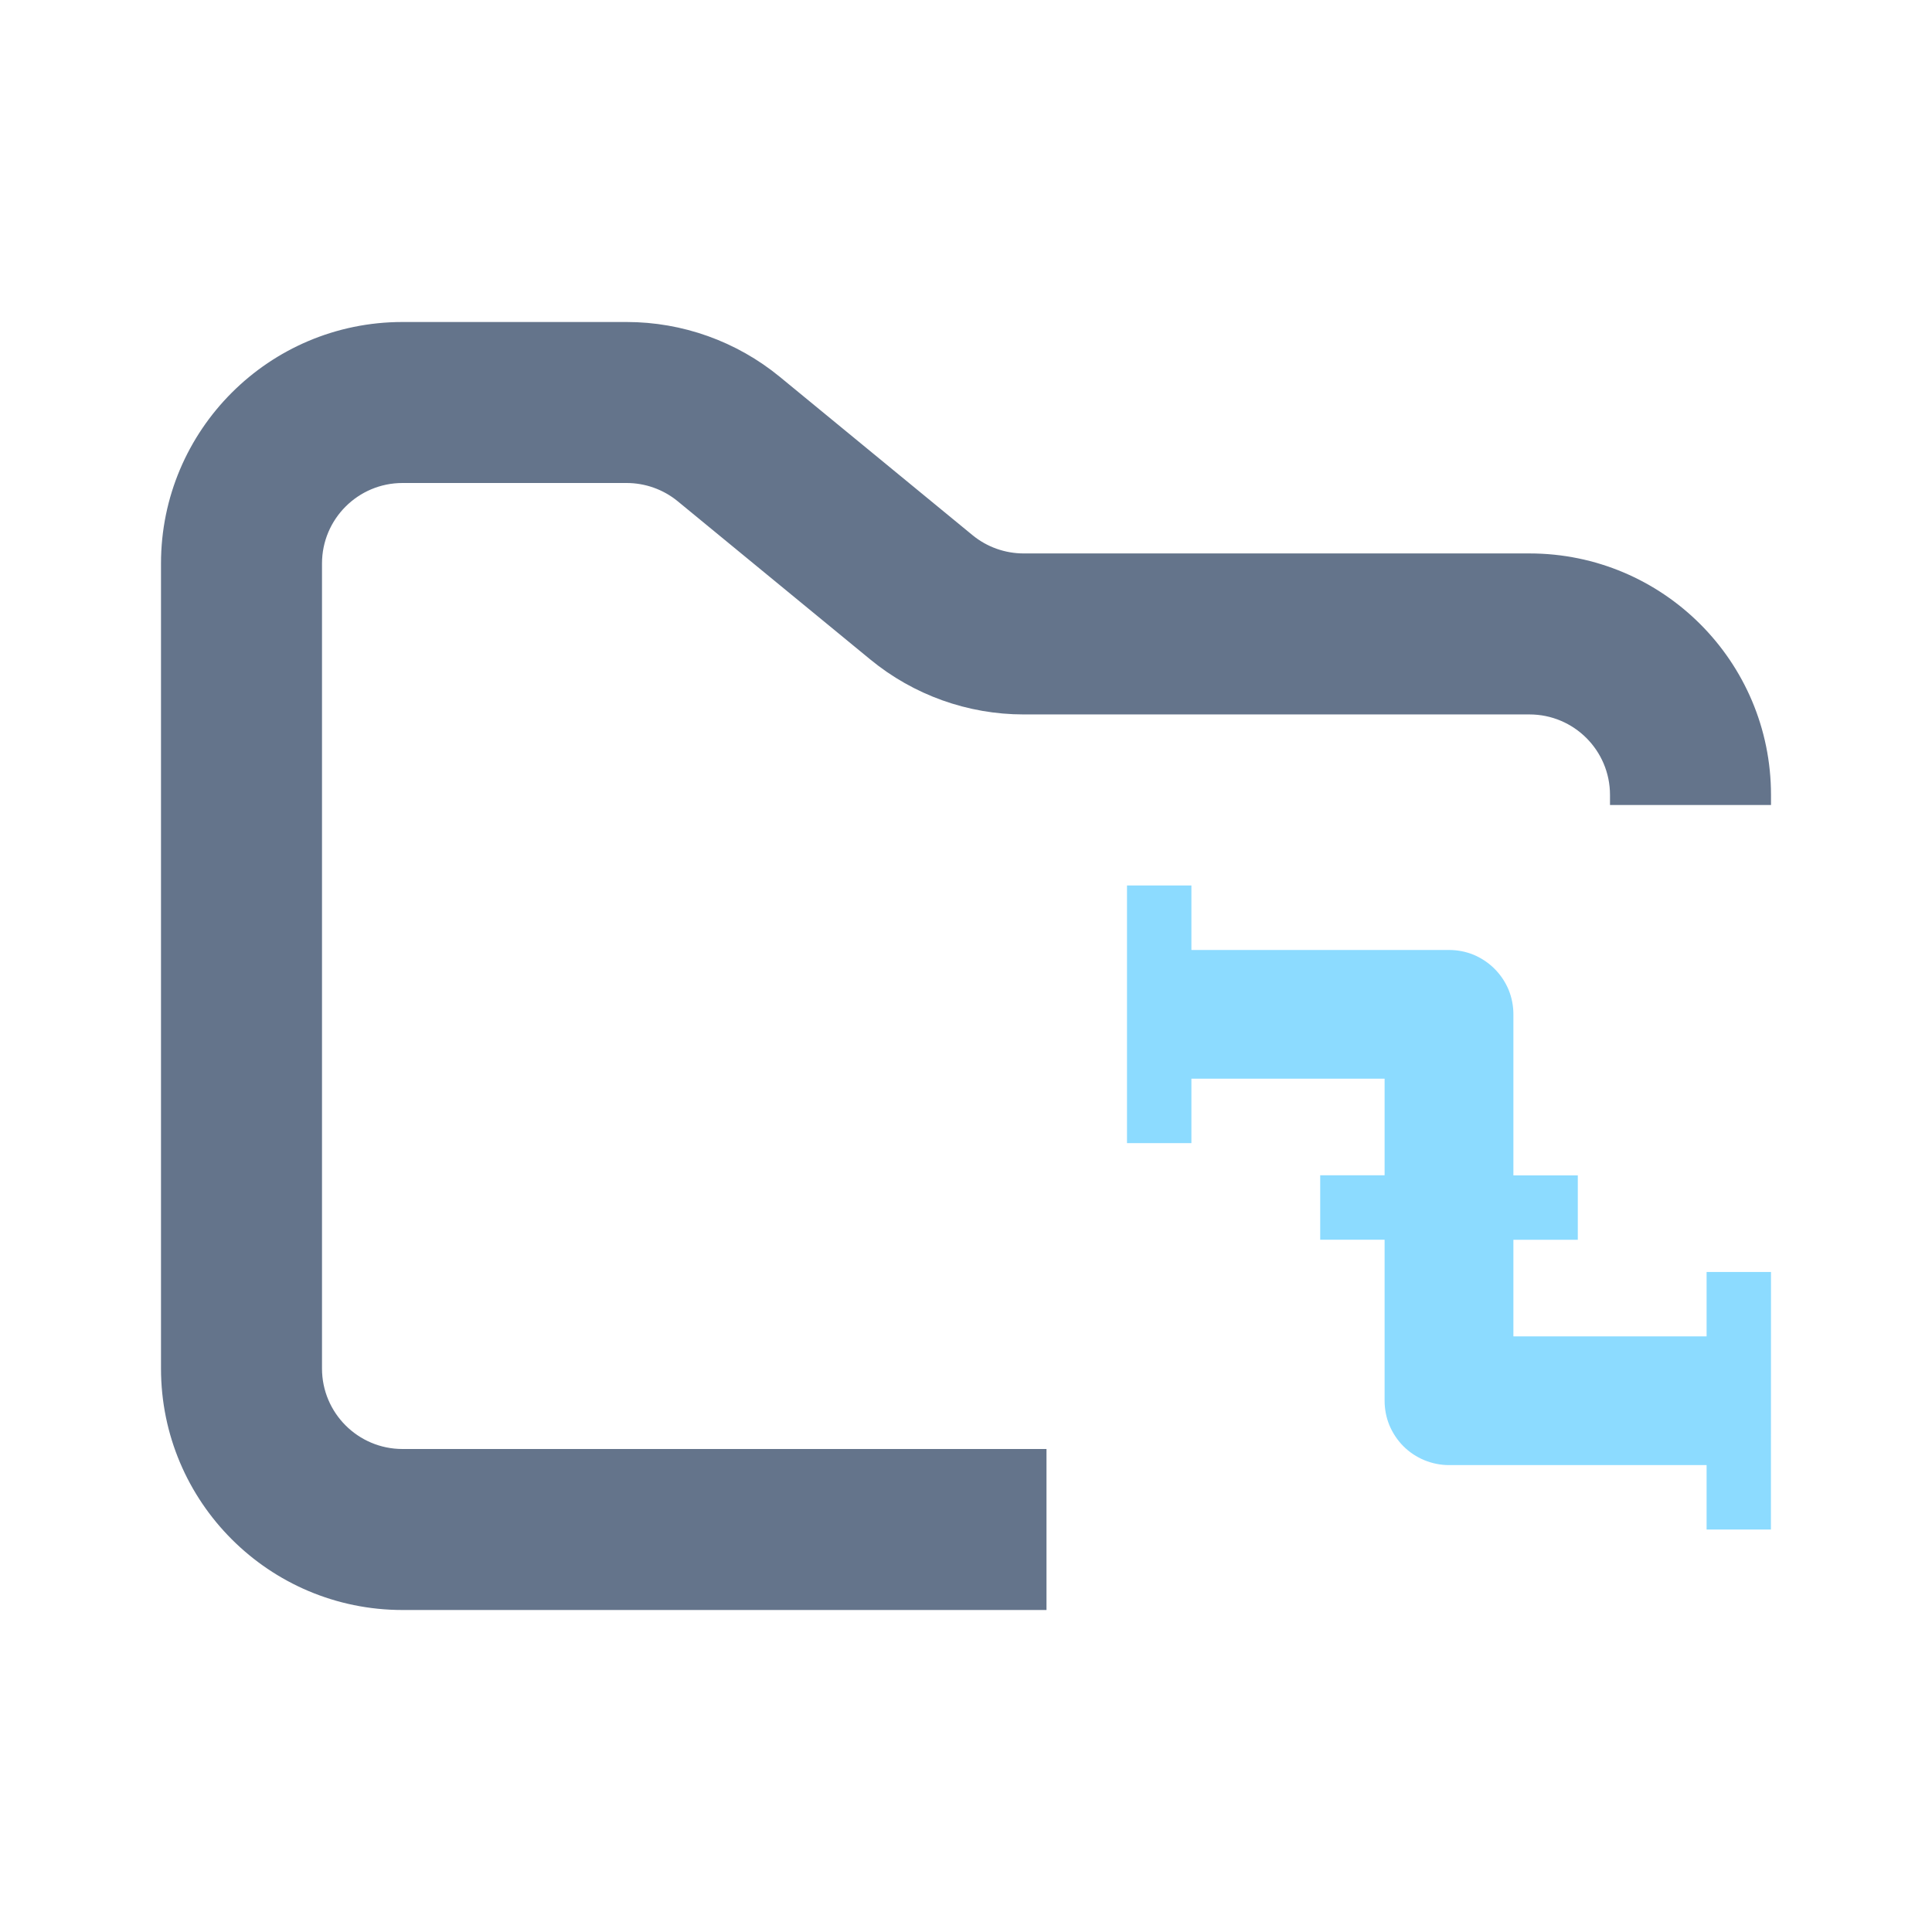 <svg width="24" height="24" viewBox="0 0 24 24" fill="none" xmlns="http://www.w3.org/2000/svg">
<path fill-rule="evenodd" clip-rule="evenodd" d="M5 4C3.343 4 2 5.343 2 7V17C2 18.657 3.343 20 5 20H13V18H5C4.448 18 4 17.552 4 17V7C4 6.448 4.448 6 5 6H7.784C8.015 6 8.24 6.08 8.419 6.227L10.812 8.193C11.349 8.634 12.022 8.875 12.716 8.875H19C19.552 8.875 20 9.323 20 9.875V10H22V9.875C22 8.218 20.657 6.875 19 6.875H12.716C12.485 6.875 12.26 6.795 12.081 6.648L9.688 4.682C9.151 4.241 8.478 4 7.784 4H5Z" fill="#64748B"/>
<path fill-rule="evenodd" clip-rule="evenodd" d="M22 15.801H21.2V16.601H18.8V15.401H19.6V14.601H18.8V12.601C18.8 12.496 18.78 12.392 18.74 12.294C18.699 12.197 18.64 12.109 18.566 12.035C18.492 11.961 18.404 11.902 18.307 11.861C18.21 11.821 18.106 11.801 18.001 11.801H14.8V11H14V14.2H14.8V13.4H17.2V14.6H16.4V15.4H17.2V17.4C17.2 17.505 17.22 17.609 17.26 17.706C17.301 17.803 17.36 17.892 17.434 17.966C17.508 18.04 17.597 18.099 17.694 18.139C17.791 18.179 17.895 18.2 18 18.2H21.2V19H21.999" fill="#8CDBFF"/>
</svg>
